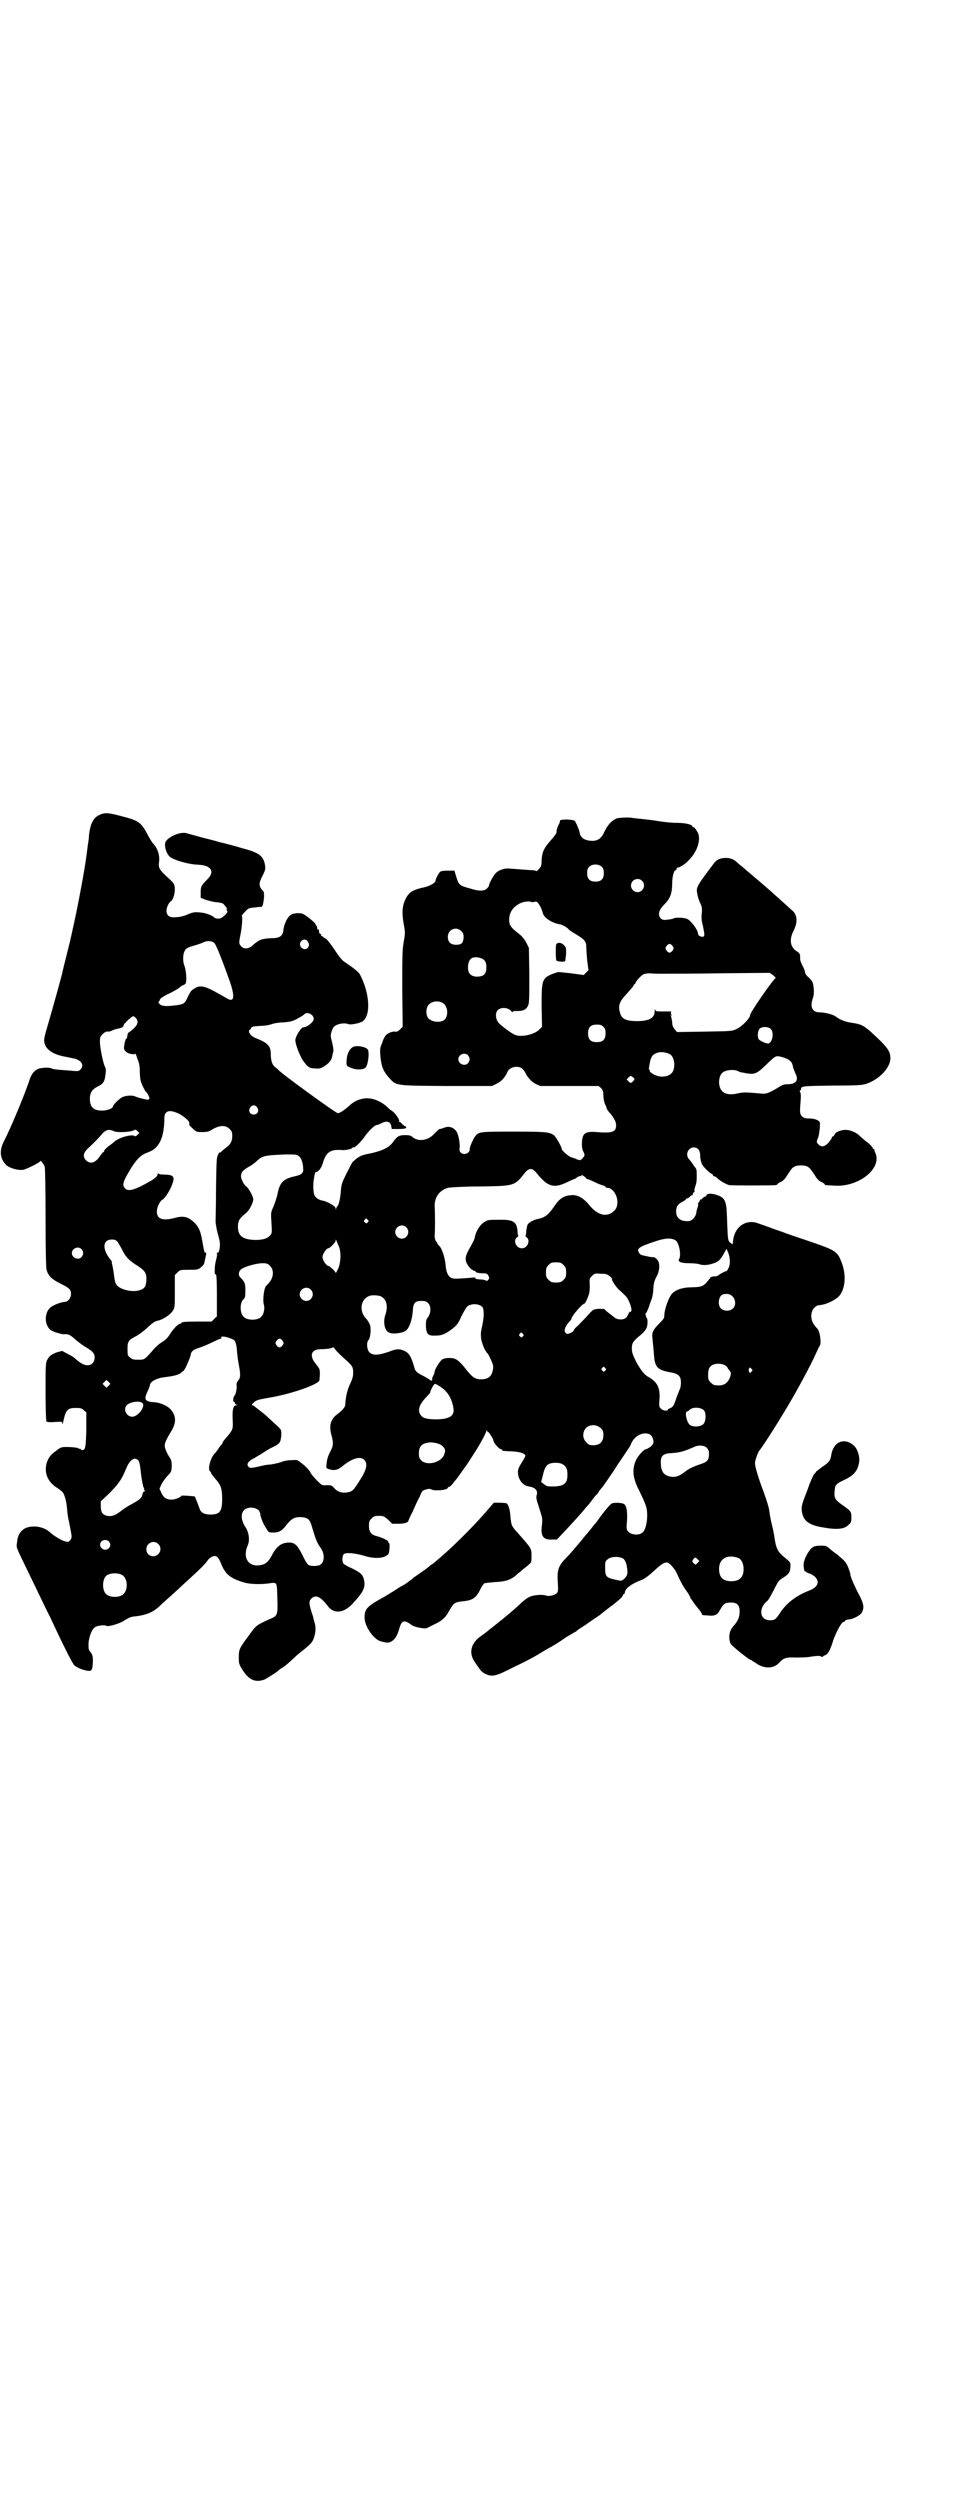 <?xml version="1.0" standalone="no"?>
<!DOCTYPE svg PUBLIC "-//W3C//DTD SVG 20010904//EN"
 "http://www.w3.org/TR/2001/REC-SVG-20010904/DTD/svg10.dtd">
<svg version="1.0" xmlns="http://www.w3.org/2000/svg"
 width="1100pt" height="2850pt" viewBox="0 0 1100 2850"
 preserveAspectRatio="xMidYMid meet">
<g transform="translate(0,2850) scale(0.5,-0.5)"
fill="#000000" stroke="none">
<path d="M227 3842 c-14 -6 -21 -20 -24 -47 0 -7 -2 -18 -3 -25 -1 -7 -2 -17
-3 -23 -3 -25 -19 -112 -29 -156 -3 -14 -6 -28 -7 -31 0 -3 -2 -9 -3 -13 -3
-13 -14 -56 -15 -61 -2 -11 -22 -82 -33 -120 -8 -27 -10 -35 -9 -41 2 -17 19
-29 47 -34 9 -2 20 -4 24 -5 15 -5 20 -15 12 -24 -4 -4 -5 -5 -22 -3 -29 2
-41 3 -44 5 -5 3 -24 2 -31 -1 -9 -4 -15 -11 -20 -26 -11 -34 -44 -112 -58
-139 -11 -21 -9 -39 4 -53 7 -8 29 -14 40 -12 9 2 39 17 39 20 0 3 8 -7 10
-13 1 -2 2 -54 2 -114 0 -77 1 -113 2 -120 4 -15 11 -22 33 -33 20 -10 23 -13
23 -24 0 -8 -7 -17 -13 -17 -8 0 -27 -7 -34 -13 -14 -12 -14 -39 0 -51 5 -4
25 -10 30 -10 11 1 15 -1 27 -12 7 -6 18 -14 23 -17 16 -9 21 -15 21 -23 0
-19 -17 -25 -35 -11 -6 4 -10 8 -11 9 -1 1 -7 5 -15 9 l-13 7 -12 -3 c-13 -5
-17 -8 -22 -17 -4 -7 -4 -13 -4 -74 0 -38 1 -66 2 -67 1 -1 9 -2 19 -1 16 1
17 1 17 -3 0 -3 1 -2 2 2 6 29 10 33 29 33 11 0 14 -1 18 -5 l6 -5 0 -39 c-1
-40 -2 -47 -9 -47 -2 0 -4 1 -4 2 0 1 -1 2 -2 1 -1 -1 -2 0 -3 1 -1 1 -11 3
-28 3 -11 0 -13 -1 -22 -8 -14 -10 -18 -16 -22 -27 -7 -23 1 -44 23 -58 5 -3
11 -8 13 -10 4 -5 9 -21 10 -38 1 -11 2 -19 4 -27 1 -5 5 -25 6 -32 1 -6 0 -9
-3 -13 -4 -4 -5 -4 -12 -2 -4 1 -10 4 -13 6 -4 2 -8 5 -10 6 -6 4 -8 6 -14 11
-14 11 -37 14 -53 7 -11 -6 -18 -16 -19 -32 -2 -13 -3 -9 20 -57 27 -55 44
-92 55 -113 33 -71 52 -108 56 -111 6 -5 17 -10 29 -12 8 -1 8 -1 11 4 1 3 2
11 2 18 0 12 -1 14 -5 20 -5 5 -5 7 -5 21 2 18 8 32 16 37 6 3 22 5 25 2 4 -2
30 5 40 12 13 8 16 9 27 10 24 3 39 9 54 23 4 4 14 13 23 21 9 8 18 16 21 19
3 3 15 14 26 24 24 22 32 30 39 39 2 4 7 8 11 10 10 4 14 0 21 -17 10 -24 20
-32 52 -42 14 -4 40 -5 63 -1 12 1 12 1 13 -35 1 -39 1 -40 -19 -48 -30 -14
-29 -13 -47 -38 -21 -28 -22 -31 -22 -48 0 -14 0 -16 9 -30 14 -22 29 -29 50
-21 6 3 30 18 32 21 1 1 5 4 9 6 8 6 10 7 27 23 6 6 15 13 19 16 16 13 19 16
23 23 6 12 8 29 4 40 -1 5 -3 10 -3 12 0 2 -3 9 -5 16 -5 17 -5 22 1 28 10 9
21 4 39 -20 14 -16 35 -13 54 7 27 29 31 39 26 58 -3 10 -8 14 -28 24 -8 3
-16 8 -18 10 -4 5 -3 19 1 22 5 4 26 2 46 -4 25 -8 49 -6 56 5 2 4 3 24 1 24
-1 0 -2 1 -2 3 0 3 -15 10 -27 13 -12 3 -17 10 -17 23 0 10 1 12 6 17 5 5 7 6
17 6 10 0 12 -1 21 -9 l9 -9 15 0 c13 0 22 3 22 7 0 0 4 10 10 21 5 12 12 27
16 34 5 13 6 14 14 16 6 2 9 2 13 0 9 -4 37 -1 37 4 0 1 1 2 3 2 1 0 5 3 8 7
3 4 7 9 8 10 1 1 6 8 11 15 5 7 9 13 10 14 1 1 9 13 23 35 12 19 25 43 25 47
0 2 1 2 2 -1 1 -2 2 -3 2 -2 0 3 12 -16 12 -19 0 -5 13 -20 17 -20 2 0 3 -1 3
-2 0 -2 0 -2 23 -3 17 -1 27 -4 30 -9 1 -1 -3 -8 -8 -16 -7 -11 -9 -16 -9 -22
0 -17 11 -31 25 -33 14 -2 21 -9 18 -19 -1 -3 -1 -6 -1 -7 0 -1 1 -3 1 -5 0
-2 4 -12 7 -23 6 -18 6 -20 5 -33 -4 -25 2 -35 22 -34 l12 0 15 16 c21 22 44
48 48 53 1 2 4 5 6 7 2 2 6 7 9 11 3 4 8 11 11 14 4 3 6 7 6 7 0 1 2 4 10 13
4 6 20 28 35 52 10 14 20 30 23 34 3 4 6 10 7 13 6 13 19 22 32 22 10 0 16 -5
18 -16 1 -7 0 -8 -6 -14 -4 -3 -9 -6 -11 -6 -4 0 -16 -13 -21 -22 -11 -21 -10
-42 5 -71 16 -33 19 -40 19 -58 0 -19 -5 -36 -12 -40 -8 -6 -24 -4 -30 2 -5 5
-6 6 -4 26 1 22 -1 34 -7 38 -4 3 -23 4 -28 1 -4 -2 -19 -20 -31 -37 -2 -3 -5
-7 -7 -9 -2 -2 -5 -6 -8 -10 -3 -4 -7 -8 -9 -11 -2 -2 -7 -8 -11 -13 -4 -5 -8
-10 -9 -11 -1 -1 -6 -7 -11 -13 -5 -6 -14 -16 -21 -23 -15 -16 -18 -26 -16
-53 1 -17 1 -20 -2 -24 -5 -5 -18 -8 -24 -6 -7 3 -24 2 -34 -1 -7 -2 -14 -7
-23 -15 -13 -13 -41 -36 -55 -47 -4 -3 -12 -10 -18 -14 -5 -5 -15 -12 -22 -17
-20 -15 -25 -36 -13 -55 15 -22 17 -25 25 -29 17 -8 24 -6 67 16 22 10 46 23
54 28 8 5 17 10 20 12 17 9 28 16 45 28 11 6 20 12 21 12 1 0 2 1 2 2 1 1 10
7 21 14 11 8 25 17 32 22 6 5 20 16 31 24 11 9 21 17 21 20 1 2 2 4 3 4 1 0 2
1 2 3 0 9 15 20 36 28 7 2 17 9 31 22 24 22 29 23 40 11 7 -8 10 -13 12 -18 9
-20 14 -29 25 -44 3 -5 6 -10 6 -12 0 -1 1 -2 2 -2 0 -1 4 -6 8 -12 5 -6 10
-13 12 -15 2 -3 4 -6 4 -7 0 -1 0 -2 1 -2 0 0 5 -1 12 -1 17 -2 22 1 29 14 7
12 10 14 18 15 19 2 26 -4 26 -20 0 -13 -4 -22 -14 -33 -10 -11 -12 -26 -7
-40 1 -4 40 -35 45 -37 2 0 3 -1 4 -2 1 -1 7 -4 14 -9 18 -10 37 -9 49 5 9 10
16 12 36 11 10 0 26 0 36 2 12 2 19 2 22 1 2 -2 4 -2 5 -1 0 1 2 2 4 3 6 1 12
10 18 29 5 18 20 47 25 47 1 0 3 1 4 3 2 2 6 3 9 3 8 0 27 10 29 16 6 11 4 21
-8 43 -10 19 -20 43 -18 43 0 0 -1 6 -4 13 -4 11 -7 16 -16 24 -7 6 -13 11
-13 11 -1 0 -6 4 -12 9 -10 9 -11 9 -23 9 -10 0 -14 -1 -19 -4 -9 -7 -20 -28
-20 -39 0 -10 2 -17 4 -16 1 1 2 0 2 -1 0 -1 3 -2 6 -3 4 -1 9 -4 13 -7 13
-12 8 -25 -14 -33 -28 -11 -50 -28 -64 -49 -11 -17 -13 -18 -24 -18 -23 0 -27
27 -6 44 3 2 9 14 15 25 10 20 11 22 23 29 13 9 14 12 15 26 0 9 0 8 -18 23
-11 10 -15 18 -18 38 -1 9 -4 23 -6 31 -2 8 -5 22 -6 31 -1 10 -6 25 -13 45
-12 31 -20 58 -20 66 0 7 7 25 10 29 5 5 41 61 61 95 25 41 59 105 68 126 4 8
7 16 9 18 4 6 0 36 -7 40 -1 1 -4 5 -7 9 -8 12 -7 29 1 37 3 3 7 6 9 6 17 1
36 10 47 20 15 16 18 48 7 77 -10 26 -13 28 -71 48 -21 7 -47 16 -56 19 -9 4
-26 9 -36 13 -10 4 -23 8 -28 10 -27 10 -53 -7 -57 -39 l-1 -9 -6 4 c-5 6 -5
5 -7 59 -1 38 -5 45 -28 51 -11 3 -19 1 -19 -3 0 -1 -1 -2 -3 -2 -1 0 -4 -2
-6 -4 -1 -2 -3 -3 -4 -3 -1 1 -2 0 -2 -3 -1 -2 -2 -4 -3 -4 -1 0 -1 -1 -1 -3
1 -1 0 -5 -1 -8 -1 -3 -3 -9 -3 -13 -2 -9 -10 -18 -18 -18 -18 -1 -28 7 -28
22 0 11 4 17 16 23 4 2 7 5 7 5 0 1 1 2 3 2 1 0 4 2 6 4 1 2 3 3 4 3 1 -1 2 0
2 3 1 2 2 4 3 4 1 0 2 1 1 2 -1 1 0 5 1 9 4 11 4 15 4 28 0 11 0 14 -5 19 -5
8 -9 13 -14 19 -7 10 0 25 12 25 10 0 15 -7 15 -20 0 -6 2 -14 4 -18 3 -7 19
-22 22 -22 1 0 2 -1 3 -3 0 -2 2 -3 4 -3 1 0 4 -2 6 -4 4 -5 20 -14 27 -16 6
-1 96 -1 105 0 3 0 5 1 5 2 0 1 3 3 7 5 4 1 9 6 12 10 3 5 7 11 10 15 6 10 12
13 25 13 13 0 18 -3 25 -13 3 -4 7 -10 10 -15 3 -4 8 -9 12 -10 4 -2 7 -4 7
-5 0 -2 0 -2 20 -3 56 -5 111 38 96 74 -2 3 -3 7 -2 8 0 0 -1 1 -2 1 -1 0 -2
2 -3 4 -1 2 -7 9 -15 14 -7 6 -15 13 -17 15 -7 6 -20 11 -29 11 -11 0 -23 -5
-25 -10 -1 -2 -2 -4 -4 -5 -2 0 -3 -2 -3 -4 0 -1 -4 -6 -8 -11 -9 -9 -16 -10
-22 -3 -5 4 -5 6 -1 15 3 8 5 30 4 35 -2 5 -12 9 -24 9 -10 0 -12 1 -16 4 -6
6 -6 10 -4 34 1 12 1 19 -1 22 -1 2 -1 4 0 4 1 0 2 1 2 3 0 7 5 7 72 8 57 0
68 1 77 4 30 10 55 37 55 58 0 17 -7 26 -44 60 -17 15 -23 18 -43 21 -16 2
-28 7 -37 14 -6 5 -26 10 -38 10 -16 0 -22 12 -15 32 2 6 3 13 2 22 -1 15 -3
17 -12 26 -5 4 -8 9 -8 12 0 3 -3 10 -6 15 -5 11 -5 11 -5 20 0 6 -1 8 -9 13
-14 10 -16 26 -6 46 10 19 9 37 -4 47 -8 7 -34 31 -39 35 -5 5 -34 30 -46 40
-6 5 -15 13 -20 17 -5 4 -10 9 -13 11 -2 1 -5 4 -6 5 -7 7 -15 11 -26 11 -14
0 -22 -4 -29 -14 -40 -53 -40 -53 -36 -71 1 -6 4 -14 6 -18 4 -8 5 -13 3 -28
0 -4 0 -11 1 -15 1 -4 3 -12 4 -19 3 -13 1 -17 -7 -14 -4 1 -6 4 -6 7 -1 9
-17 30 -25 33 -6 3 -27 4 -31 1 -2 -1 -6 -2 -16 -3 -10 -2 -17 4 -17 13 0 7 3
13 15 25 11 12 15 24 15 45 0 15 4 30 8 30 1 0 2 1 2 3 0 2 1 3 2 3 3 -1 17 7
25 16 18 17 28 43 23 60 -2 6 -9 16 -11 16 -2 0 -3 1 -3 2 0 4 -16 8 -36 8
-12 0 -30 2 -42 4 -11 2 -29 4 -39 5 -10 1 -19 2 -19 2 -4 2 -32 1 -37 -1 -13
-6 -21 -16 -29 -33 -6 -13 -15 -19 -29 -18 -15 1 -24 7 -26 18 -1 6 -7 21 -11
27 -2 4 -34 5 -34 1 0 -2 -1 -6 -3 -9 -3 -6 -5 -12 -5 -18 0 -2 -6 -10 -14
-19 -15 -17 -19 -26 -20 -45 0 -11 -1 -14 -6 -19 -3 -4 -6 -6 -6 -5 0 1 -3 1
-7 2 -5 0 -18 1 -31 2 -13 1 -25 2 -27 2 -9 0 -21 -4 -27 -10 -6 -6 -16 -24
-16 -29 0 -1 -2 -4 -5 -7 -6 -6 -19 -6 -37 0 -26 7 -27 8 -33 28 l-4 13 -15 0
c-11 0 -16 -1 -18 -3 -3 -3 -11 -18 -10 -20 0 -4 -12 -12 -26 -15 -28 -6 -36
-12 -44 -30 -6 -14 -7 -28 -3 -52 4 -21 4 -22 0 -44 -3 -19 -3 -34 -3 -107 l1
-85 -6 -6 c-4 -4 -8 -6 -11 -5 -6 1 -17 -3 -22 -9 -2 -2 -6 -10 -8 -17 -5 -11
-5 -15 -4 -29 2 -23 6 -34 18 -48 19 -21 11 -20 132 -21 l105 0 10 5 c11 5 20
15 25 27 5 11 21 15 32 9 3 -2 6 -6 8 -9 5 -11 14 -22 24 -27 l11 -5 67 0 66
0 6 -5 c4 -5 5 -8 5 -19 1 -8 2 -15 5 -20 2 -4 3 -8 3 -8 -1 0 0 -1 1 -2 1 -2
4 -6 8 -10 9 -12 12 -18 12 -26 0 -15 -9 -18 -45 -15 -27 2 -33 -3 -33 -29 0
-5 1 -12 3 -15 4 -8 4 -10 -1 -15 -5 -6 -6 -6 -14 -3 -3 2 -8 3 -11 4 -6 1
-23 16 -23 19 1 3 -13 28 -18 32 -11 7 -17 8 -90 8 -77 0 -81 0 -89 -10 -5 -6
-14 -26 -13 -31 0 -5 -6 -10 -12 -10 -8 0 -13 6 -11 14 1 8 -2 27 -6 35 -5 10
-16 15 -26 12 -6 -2 -11 -4 -13 -4 -2 0 -3 -1 -16 -14 -14 -13 -35 -15 -47 -4
-3 3 -7 4 -17 4 -14 0 -18 -3 -28 -17 -9 -12 -25 -20 -62 -27 -12 -3 -17 -6
-29 -17 -2 -2 -8 -14 -14 -26 -10 -20 -12 -25 -13 -39 -1 -17 -5 -34 -8 -36
-1 -1 -2 -3 -3 -5 0 -4 -1 -4 -1 0 0 5 -19 16 -31 18 -7 1 -14 6 -17 11 -3 6
-4 24 -2 36 1 6 2 13 3 15 0 1 1 3 2 3 6 0 13 10 16 21 7 24 17 31 43 29 7 -1
23 2 24 5 1 1 3 2 3 1 3 -1 17 13 24 23 8 12 23 27 28 28 2 0 8 2 13 5 12 5
19 3 21 -8 l1 -6 16 0 c12 0 16 1 17 3 0 2 0 3 -2 3 -1 0 -5 3 -8 6 -2 3 -5 5
-6 4 -1 0 -1 1 0 2 1 4 -10 19 -16 23 -2 1 -6 4 -9 7 -14 14 -34 23 -52 22
-15 -2 -25 -6 -37 -17 -10 -9 -21 -17 -26 -17 -3 -1 -130 91 -136 99 -1 1 -4
4 -7 6 -6 4 -10 14 -10 29 0 19 -6 26 -34 37 -5 2 -11 6 -12 8 -4 4 -5 11 -2
11 1 0 2 2 3 4 1 3 4 4 20 5 10 0 22 2 27 4 5 2 17 4 26 4 14 1 19 2 28 6 15
8 18 10 21 13 6 6 21 -1 21 -11 0 -7 -15 -19 -23 -19 -6 0 -19 -21 -19 -30 0
-9 11 -38 19 -48 9 -13 14 -16 27 -16 10 -1 12 0 23 7 11 8 14 13 16 25 1 4 2
8 2 9 0 2 -1 10 -3 18 -4 16 -4 16 -1 26 3 9 5 11 11 14 8 4 21 5 27 2 6 -2
25 2 32 6 20 13 17 65 -6 108 -3 5 -14 14 -32 26 -8 5 -14 12 -25 29 -8 12
-17 23 -19 25 -2 1 -5 3 -7 4 -1 2 -3 3 -4 3 -1 0 -2 1 -1 2 0 1 0 2 -2 3 -2
0 -3 3 -3 6 0 3 -1 5 -2 4 -1 -1 -2 0 -2 2 0 3 -1 5 -2 7 -2 1 -2 2 -2 2 3 0
-9 11 -20 19 -10 7 -11 7 -22 7 -10 -1 -13 -2 -18 -7 -6 -6 -11 -18 -13 -29
-1 -16 -8 -21 -27 -21 -22 -1 -28 -3 -42 -15 -10 -10 -21 -11 -28 -3 -5 5 -5
8 -1 27 3 15 5 39 3 41 -1 1 2 5 7 10 7 8 9 9 22 10 8 1 15 2 15 1 5 -1 9 31
5 36 -11 11 -11 18 -2 35 6 12 7 15 6 23 -3 22 -13 30 -52 40 -12 4 -35 10
-52 14 -16 5 -39 10 -49 13 -10 3 -22 6 -25 7 -14 5 -42 -7 -49 -19 -4 -8 1
-26 9 -34 8 -7 37 -16 58 -18 20 -1 27 -3 33 -8 7 -6 6 -15 -5 -26 -14 -14
-15 -17 -15 -30 l0 -12 13 -5 c7 -2 18 -5 24 -5 7 -1 13 -2 15 -4 3 -3 11 -14
8 -12 -2 1 -2 1 -1 -1 1 -2 2 -4 2 -5 0 -3 -13 -15 -17 -15 -6 -1 -11 0 -14 3
-4 4 -18 9 -26 10 -16 2 -19 2 -32 -3 -8 -4 -20 -7 -27 -7 -16 -2 -23 3 -23
15 0 7 5 18 10 21 7 5 12 29 7 39 -1 3 -9 11 -16 17 -18 17 -20 21 -18 34 2
14 -3 30 -12 40 -4 4 -10 14 -14 22 -15 28 -20 32 -59 42 -30 8 -39 9 -51 3z
m1147 -119 c3 -3 4 -7 4 -14 0 -13 -6 -19 -19 -19 -13 0 -19 6 -19 19 0 7 1
11 4 14 7 8 23 8 30 0z m91 -31 c10 -9 3 -26 -10 -26 -8 0 -15 7 -15 15 0 13
16 20 25 11z m-252 -49 c1 0 4 0 7 1 4 1 6 0 8 -3 5 -6 9 -16 11 -23 2 -10 20
-22 37 -25 7 -1 18 -7 22 -12 1 -2 10 -7 18 -12 18 -11 22 -16 22 -27 0 -5 1
-19 2 -32 l3 -22 -6 -6 -5 -5 -29 4 -29 3 -12 -4 c-25 -10 -26 -14 -26 -73 l1
-48 -6 -6 c-10 -11 -39 -18 -54 -13 -7 2 -26 16 -36 25 -10 8 -12 25 -5 32 8
8 26 6 32 -4 1 -1 2 -1 2 0 0 2 4 2 12 2 14 0 21 5 24 15 2 4 2 28 2 68 l-1
61 -6 12 c-5 9 -9 14 -19 22 -16 12 -20 18 -20 30 0 17 9 30 26 38 8 4 23 5
25 2z m-160 -66 c4 -4 5 -7 5 -15 -1 -12 -5 -16 -17 -16 -12 0 -19 6 -19 18 0
17 19 25 31 13z m-351 -23 c4 -7 4 -9 1 -14 -4 -6 -13 -5 -17 2 -6 11 9 22 16
12z m-212 -5 c5 -7 19 -43 35 -88 12 -36 9 -48 -9 -36 -4 2 -16 9 -27 15 -22
12 -34 14 -44 7 -9 -5 -10 -7 -16 -19 -7 -16 -10 -18 -28 -20 -23 -3 -32 -2
-37 3 -2 3 -4 5 -2 5 1 0 2 2 3 5 1 3 6 6 17 12 10 4 21 11 26 14 4 4 9 7 10
7 1 0 3 1 5 3 4 4 2 30 -2 41 -4 9 -4 25 0 33 3 7 7 9 25 14 7 2 15 5 19 7 9
4 20 3 25 -3z m1045 -6 c3 -5 3 -5 0 -10 -2 -3 -5 -5 -7 -5 -2 0 -5 2 -7 5 -3
5 -3 5 0 10 2 3 5 5 7 5 2 0 5 -2 7 -5z m-439 -27 c10 -3 14 -9 14 -21 0 -13
-4 -19 -14 -21 -17 -3 -28 4 -28 19 0 21 9 28 28 23z m418 -36 c12 0 71 0 132
1 l111 1 8 -6 c4 -3 6 -6 5 -6 -5 -2 -58 -78 -58 -84 0 -7 -18 -26 -31 -32
-10 -5 -12 -5 -73 -6 l-63 -1 -5 6 c-4 5 -6 9 -6 17 -1 6 -2 12 -3 14 -2 2 -1
2 1 1 2 -1 2 -1 1 1 -2 1 -2 4 -2 5 1 2 1 3 0 3 -1 0 -9 0 -18 0 -16 0 -17 0
-18 5 0 2 -1 0 -1 -5 0 -16 -15 -23 -46 -22 -21 1 -30 6 -33 19 -5 17 -1 26
16 44 8 9 15 17 15 18 0 2 1 3 2 3 1 0 2 1 2 2 0 4 13 18 19 21 3 1 10 2 15 2
5 -1 18 -1 30 -1z m-503 -67 c10 -6 13 -26 5 -36 -7 -10 -31 -8 -39 2 -6 9 -5
24 2 31 8 8 22 9 32 3z m-701 -34 c6 -7 5 -14 -3 -22 -5 -5 -10 -9 -12 -10 -2
-1 -4 -4 -4 -6 0 -2 -1 -4 -1 -5 0 -1 0 -2 0 -2 0 -1 -1 -2 -2 -2 -1 0 -4 -8
-5 -20 -1 -7 7 -14 17 -15 6 -1 8 -1 8 1 0 2 3 -3 5 -10 4 -10 6 -17 6 -29 0
-9 1 -19 2 -23 2 -8 11 -26 13 -26 1 0 6 -9 7 -13 0 -2 -1 -3 -2 -4 -3 -1 -23
4 -30 7 -5 3 -19 3 -29 -1 -7 -3 -22 -18 -22 -21 0 -5 -13 -10 -25 -10 -20 0
-28 8 -28 28 1 14 5 20 18 27 13 6 16 11 18 29 1 7 1 12 -2 17 -4 9 -11 43
-11 56 0 10 1 12 6 17 5 5 9 7 14 6 1 0 5 1 9 3 3 2 10 3 13 4 7 1 12 4 12 7
0 4 20 22 22 21 2 0 4 -2 6 -4z m1067 -20 c4 -4 5 -7 5 -15 0 -14 -6 -20 -20
-20 -14 0 -20 6 -20 20 0 14 6 20 20 20 8 0 11 -1 15 -5z m382 -5 c8 -8 4 -30
-5 -33 -4 -1 -18 5 -22 9 -4 5 -3 19 1 24 5 6 20 6 26 0z m-231 -57 c10 -5 14
-25 8 -39 -6 -13 -28 -17 -45 -7 -5 3 -9 6 -8 7 1 1 0 2 -1 3 -2 1 -1 4 1 16
3 16 8 21 22 24 6 1 17 -1 23 -4z m-460 -3 c5 -6 5 -12 0 -18 -7 -8 -22 -2
-22 9 0 11 15 17 22 9z m720 -5 c13 -4 19 -9 21 -18 1 -6 2 -8 7 -20 7 -15 0
-23 -20 -23 -7 0 -12 -2 -21 -8 -20 -12 -27 -15 -40 -13 -34 3 -39 3 -52 0
-27 -6 -41 3 -42 25 0 12 4 22 12 25 7 4 24 5 31 1 2 -1 6 -3 9 -3 29 -6 32
-5 55 17 24 23 22 22 40 17z m-340 -49 c0 -1 -2 -4 -4 -6 -5 -4 -5 -4 -10 1
l-4 4 4 4 c4 4 5 5 9 2 3 -2 5 -4 5 -5z m-861 -65 c5 -8 1 -16 -8 -16 -9 0
-13 8 -8 16 2 3 5 5 8 5 3 0 6 -2 8 -5z m-177 -15 c15 -9 24 -18 22 -22 -1 -2
1 -5 8 -11 8 -8 9 -8 22 -8 11 0 15 1 24 7 17 9 29 9 38 0 5 -5 6 -7 6 -16 0
-13 -4 -19 -16 -28 -5 -4 -10 -8 -10 -9 0 -1 -1 -1 -2 0 -1 0 -3 -2 -5 -7 -3
-6 -3 -17 -4 -75 0 -37 -1 -72 -1 -76 0 -4 2 -15 4 -24 6 -21 7 -27 5 -38 -1
-6 -2 -9 -4 -9 -2 0 -3 -1 -2 -2 1 -1 0 -8 -2 -15 -3 -12 -3 -18 -3 -30 1 -2
2 -3 3 -3 1 0 2 -15 2 -47 l0 -48 -6 -6 -6 -6 -29 0 c-31 0 -40 -1 -40 -3 0
-1 -1 -2 -3 -2 -4 0 -15 -11 -22 -22 -7 -11 -10 -14 -21 -21 -5 -3 -13 -10
-17 -15 -22 -25 -21 -24 -36 -24 -11 0 -14 1 -18 5 -6 4 -6 6 -6 20 0 17 2 20
22 30 5 3 14 10 20 15 15 14 19 17 27 19 11 2 28 13 34 22 5 8 5 8 5 45 l0 37
6 6 c6 6 7 6 26 6 19 0 21 0 28 6 5 4 7 7 8 13 1 4 2 10 3 14 1 4 1 6 -1 6 -3
0 -3 3 -8 30 -3 18 -8 30 -17 38 -14 14 -25 17 -46 11 -28 -7 -40 -2 -40 15 0
10 7 24 13 27 9 6 25 35 25 48 0 6 -6 9 -20 9 -9 0 -14 1 -15 3 0 1 -1 1 -1
-1 0 -5 -6 -11 -19 -18 -33 -19 -48 -23 -55 -16 -8 8 -6 15 12 45 13 21 23 32
38 37 12 5 15 7 21 13 11 12 17 30 18 60 0 13 1 16 5 19 5 5 16 3 30 -4z m-96
-47 c-4 -4 -5 -4 -7 -3 -6 5 -37 -4 -46 -13 -1 -1 -7 -6 -13 -10 -5 -4 -10 -9
-10 -10 0 -2 -1 -3 -1 -3 -1 0 -4 -3 -7 -7 -11 -18 -23 -22 -33 -13 -9 8 -7
18 4 28 12 11 24 23 33 34 9 9 15 10 26 5 8 -4 42 -2 47 3 1 1 4 0 6 -2 l5 -5
-4 -4z m368 -49 c6 -4 10 -17 10 -31 0 -8 -5 -12 -20 -15 -26 -6 -34 -14 -39
-42 -2 -8 -6 -20 -9 -27 -5 -11 -6 -13 -5 -29 2 -32 2 -32 -3 -37 -6 -7 -17
-10 -34 -10 -28 1 -39 9 -39 30 0 14 4 20 18 31 7 5 17 23 17 32 0 6 -11 26
-16 29 -5 3 -12 17 -12 23 0 9 4 14 18 22 6 3 14 9 18 13 13 12 17 13 66 15
23 0 25 0 30 -4z m543 -39 c25 -31 39 -35 70 -20 8 4 15 7 16 7 1 0 4 2 6 4 3
2 7 3 8 3 3 -1 3 -1 2 1 -1 2 0 2 3 0 3 -2 6 -4 7 -5 0 -2 2 -3 3 -3 1 0 9 -3
17 -7 8 -4 16 -7 20 -8 3 -1 5 -2 5 -3 0 -1 1 -2 3 -2 21 0 33 -39 16 -53 -16
-15 -36 -10 -55 12 -14 18 -29 26 -43 24 -17 -1 -27 -8 -40 -28 -12 -17 -20
-23 -35 -26 -10 -2 -21 -8 -24 -13 -1 -2 -2 -8 -3 -14 0 -6 -1 -11 -2 -11 0
-1 1 -3 3 -4 9 -7 2 -25 -11 -25 -13 0 -21 18 -11 25 2 1 3 3 3 4 -1 0 -2 5
-2 11 -2 21 -10 26 -44 25 -23 0 -24 0 -33 -6 -10 -7 -19 -22 -21 -37 -1 -2
-4 -9 -8 -16 -11 -19 -13 -25 -12 -34 2 -9 11 -21 19 -23 2 -1 4 -2 4 -3 0 -1
6 -3 17 -3 8 0 9 -1 12 -6 2 -5 2 -6 -1 -9 -1 -2 -4 -3 -4 -2 -1 1 -7 3 -15 3
-10 1 -13 2 -10 3 2 1 -1 2 -8 1 -38 -3 -43 -3 -48 0 -7 4 -11 14 -12 28 -1
15 -8 38 -14 44 -3 3 -5 6 -5 6 0 1 -1 3 -3 5 -2 3 -3 7 -3 13 1 10 1 51 0 66
-1 21 11 38 31 43 4 1 37 3 72 3 79 1 79 1 102 30 10 13 18 13 28 0z m-386
-106 c3 -3 3 -3 0 -6 -3 -3 -3 -3 -6 0 -3 2 -3 3 -1 6 4 4 4 4 7 0z m88 -17
c10 -9 3 -26 -10 -26 -8 0 -15 7 -15 15 0 13 16 20 25 11z m615 -30 c8 -6 13
-34 8 -42 -4 -6 3 -10 22 -10 9 0 20 -1 23 -2 8 -3 19 -3 31 1 13 4 18 8 26
23 l6 11 3 -7 c6 -13 6 -31 1 -38 -2 -4 -4 -7 -4 -6 -1 1 -18 -8 -19 -10 -1
-1 -4 -2 -8 -2 -4 0 -8 -1 -9 -2 -17 -22 -18 -22 -44 -23 -20 0 -34 -5 -43
-13 -8 -7 -19 -37 -19 -52 0 -5 -2 -8 -11 -17 -14 -14 -18 -21 -16 -33 0 -5 2
-20 3 -33 2 -35 7 -40 39 -46 18 -3 23 -9 23 -23 0 -6 -1 -13 -3 -16 -1 -3 -5
-12 -8 -21 -5 -16 -8 -20 -15 -22 -2 -1 -4 -2 -4 -3 0 -4 -13 -2 -16 3 -4 3
-4 6 -3 20 2 27 -5 40 -24 51 -10 5 -18 15 -29 35 -8 16 -10 22 -10 30 0 13 2
16 17 29 7 5 14 13 16 17 3 6 4 20 1 24 -2 3 -4 11 -2 11 1 0 3 5 6 12 2 6 5
15 7 20 2 5 4 16 4 25 1 13 3 18 7 26 8 13 9 33 1 40 -3 3 -6 5 -7 5 0 -1 -8
0 -16 2 -11 2 -15 3 -17 7 -7 10 -2 14 34 26 26 9 39 9 49 3z m-1273 -4 c2 -4
8 -13 11 -20 8 -15 15 -22 34 -34 17 -11 21 -17 20 -34 -1 -14 -5 -19 -17 -22
-17 -5 -46 3 -52 14 -2 3 -4 13 -5 22 -1 9 -3 19 -4 23 -1 3 -1 5 -1 5 1 0 0
2 -1 4 -21 24 -21 48 1 48 8 0 9 -1 14 -6z m504 -9 c6 -13 5 -39 -2 -53 -3 -6
-5 -10 -5 -8 0 3 -14 16 -17 16 -4 0 -13 13 -13 20 0 7 9 20 13 20 4 0 17 14
17 17 0 4 0 4 2 0 1 -2 3 -8 5 -12z m-587 -7 c5 -6 5 -12 0 -18 -7 -8 -22 -2
-22 9 0 11 15 17 22 9z m1100 -36 c5 -5 6 -7 6 -17 0 -10 -1 -12 -6 -17 -5 -5
-7 -6 -17 -6 -10 0 -12 1 -17 6 -5 5 -6 7 -6 17 0 10 1 12 6 17 5 5 7 6 17 6
10 0 12 -1 17 -6z m-670 -2 c9 -8 9 -24 0 -36 -3 -4 -7 -8 -8 -9 -5 -3 -9 -31
-6 -43 3 -9 0 -23 -6 -28 -2 -3 -7 -5 -12 -6 -10 -2 -23 0 -28 6 -9 8 -9 33 0
40 3 3 4 6 4 19 0 17 -1 20 -12 31 -4 4 -4 12 1 17 5 6 35 15 50 15 10 0 12
-1 17 -6z m776 -24 c3 -3 6 -6 5 -6 -3 0 7 -16 15 -24 5 -4 12 -11 15 -14 7
-6 15 -27 14 -34 -1 -2 -2 -4 -3 -3 -1 1 -2 -1 -3 -3 -1 -2 -3 -6 -5 -9 -5 -6
-17 -7 -26 -2 -6 5 -23 17 -24 20 -1 1 -7 1 -14 1 -12 -1 -12 -1 -24 -14 -6
-7 -15 -16 -19 -20 -4 -5 -10 -9 -11 -11 -2 -2 -3 -4 -3 -5 0 -1 -3 -3 -7 -5
-7 -3 -8 -3 -11 0 -5 4 -1 16 7 24 3 3 6 7 6 8 0 6 25 35 30 35 1 0 4 6 7 13
4 10 5 14 5 28 -1 15 -1 16 5 22 6 6 7 6 20 5 12 0 15 -1 21 -6z m-683 -30
c10 -9 3 -26 -10 -26 -8 0 -15 7 -15 15 0 13 16 20 25 11z m962 -15 c8 -7 9
-21 2 -28 -7 -7 -21 -7 -28 0 -8 8 -5 29 5 32 9 2 16 1 21 -4z m-803 0 c14 -6
18 -22 12 -41 -7 -19 -2 -40 10 -43 9 -3 29 0 36 5 8 6 14 23 16 44 1 20 5 24
20 24 8 0 11 -1 15 -5 7 -7 7 -21 0 -32 -5 -6 -5 -9 -5 -21 1 -18 5 -22 23
-21 14 0 22 4 38 16 10 8 13 12 20 28 5 10 11 20 13 22 9 8 28 7 35 -1 4 -6 4
-22 -1 -45 -3 -12 -3 -18 -2 -27 2 -12 9 -29 15 -34 3 -4 10 -19 12 -26 2 -8
-2 -22 -7 -26 -5 -6 -18 -8 -28 -6 -9 2 -15 7 -32 29 -13 15 -19 19 -32 19 -6
0 -13 -1 -16 -3 -5 -2 -18 -23 -18 -28 0 -2 -2 -7 -4 -11 -2 -4 -3 -7 -1 -7 1
1 1 0 -1 -1 -1 -2 -3 -2 -4 -1 0 1 -7 5 -14 9 -16 8 -20 11 -22 19 -8 28 -13
35 -25 40 -10 4 -17 4 -34 -3 -24 -8 -36 -9 -44 -1 -6 6 -7 23 -2 28 4 4 6 22
4 32 -1 4 -4 10 -8 15 -18 17 -15 45 5 53 6 3 19 2 26 0z m325 -86 c3 -3 3 -3
0 -6 -3 -3 -3 -3 -6 0 -3 2 -3 3 -1 6 4 4 4 4 7 0z m-661 -13 c5 -2 8 -10 9
-29 1 -10 3 -25 5 -34 3 -18 3 -25 -3 -31 -2 -3 -4 -7 -3 -10 1 -7 -2 -22 -5
-24 -3 -4 -4 -14 -1 -14 1 0 2 -1 2 -3 0 -1 2 -3 4 -4 2 0 2 -1 -1 -1 -7 0 -9
-10 -8 -33 1 -21 1 -22 -14 -40 -5 -5 -9 -11 -9 -12 0 -2 -1 -3 -1 -3 -1 -1
-5 -5 -8 -10 -3 -5 -7 -9 -7 -10 -10 -7 -19 -37 -13 -42 2 -2 3 -4 3 -5 0 -1
4 -6 8 -11 14 -15 17 -24 17 -47 0 -29 -5 -36 -27 -36 -13 0 -21 4 -24 12 -8
22 -11 28 -11 29 -2 1 -31 3 -31 2 0 -3 -14 -9 -22 -9 -13 0 -19 5 -24 16 l-4
9 5 11 c3 5 9 14 14 19 8 8 8 9 9 21 0 10 -1 14 -4 19 -7 10 -12 22 -12 28 0
6 2 12 16 35 10 17 10 32 -1 46 -7 9 -24 17 -38 18 -22 1 -25 6 -17 23 3 7 6
13 6 15 0 7 9 14 26 18 1 0 7 1 14 2 16 2 26 5 31 9 2 2 4 4 5 4 3 0 15 28 17
36 1 9 6 13 19 17 6 2 19 7 29 12 10 5 19 9 21 9 1 0 2 1 1 2 -3 5 13 3 27 -4z
m113 -3 c3 -5 3 -5 0 -10 -2 -3 -5 -5 -7 -5 -2 0 -5 2 -7 5 -3 5 -3 5 0 10 2
3 5 5 7 5 2 0 5 -2 7 -5z m138 -38 c21 -18 23 -21 23 -35 0 -8 -2 -14 -6 -23
-7 -14 -11 -30 -12 -49 0 -6 -7 -14 -18 -22 -16 -12 -20 -27 -13 -50 4 -16 4
-22 -3 -35 -6 -12 -8 -18 -9 -31 -1 -7 0 -8 7 -10 10 -3 18 -2 28 6 24 20 43
25 52 15 7 -8 5 -21 -9 -43 -15 -24 -18 -28 -28 -30 -13 -3 -24 0 -32 9 -6 7
-8 7 -17 7 -10 -1 -11 -1 -22 10 -7 7 -13 14 -15 18 -3 6 -10 14 -22 23 -7 6
-8 7 -22 6 -8 0 -19 -2 -25 -5 -6 -2 -17 -4 -23 -5 -7 0 -16 -2 -20 -3 -21 -5
-27 -6 -30 -2 -5 6 -1 13 14 20 6 4 14 8 18 11 3 2 11 7 18 11 23 11 23 12 25
30 0 12 0 12 -7 19 -26 24 -31 29 -38 34 -4 3 -10 8 -13 10 -3 3 -6 5 -8 5 -4
0 4 9 10 11 3 2 15 4 26 6 50 8 114 30 117 40 0 2 1 9 1 15 0 11 -1 12 -9 22
-16 19 -11 34 11 34 13 0 26 2 27 4 1 1 3 0 5 -3 2 -4 11 -12 19 -20z m872
-18 c3 -2 6 -5 6 -7 1 -1 3 -4 5 -6 6 -6 -4 -29 -16 -31 -4 -2 -9 -2 -19 -1
-2 0 -6 3 -9 6 -5 5 -6 7 -6 17 0 14 3 20 12 24 8 3 21 2 27 -2z m-274 -6 c3
-3 3 -3 0 -6 -3 -3 -3 -3 -6 0 -3 2 -3 3 -1 6 4 4 4 4 7 0z m334 -2 c3 -3 3
-3 0 -6 -1 -2 -3 -3 -4 -3 -1 0 -3 6 -2 9 1 2 2 3 2 3 1 0 3 -1 4 -3z m-1467
-38 l-5 -5 -4 4 -5 5 4 4 5 5 4 -4 5 -5 -4 -4z m759 -4 c15 -10 25 -27 28 -49
2 -16 -9 -23 -37 -24 -22 0 -33 2 -38 10 -8 11 -3 25 15 43 4 4 7 8 7 9 0 4 9
20 11 19 1 0 7 -3 14 -8z m-681 -37 c5 -9 -12 -30 -24 -30 -14 0 -22 18 -12
27 9 8 32 10 36 3z m1281 -16 c5 -7 4 -25 -2 -31 -6 -6 -23 -7 -30 -2 -8 5
-13 31 -7 31 1 0 3 1 5 3 7 8 27 7 34 -1z m-236 -40 c5 -5 6 -7 6 -16 0 -15
-8 -23 -23 -23 -9 0 -11 1 -16 7 -9 8 -9 23 -1 32 9 9 24 9 34 0z m-376 -34
c8 -2 12 -4 16 -8 6 -7 6 -9 2 -20 -8 -17 -39 -24 -51 -12 -5 5 -6 7 -6 17 0
13 5 20 16 23 10 2 10 2 23 0z m618 -11 c4 -4 5 -7 5 -14 0 -14 -4 -18 -19
-23 -18 -6 -28 -11 -38 -19 -11 -9 -22 -12 -33 -9 -14 3 -20 12 -20 33 0 14 6
19 23 20 20 1 30 4 53 14 9 5 24 4 29 -2z m-1298 -28 c3 -2 5 -12 7 -33 2 -16
5 -29 6 -30 1 0 1 -1 1 -2 -1 -2 0 -3 1 -4 2 -2 2 -2 0 -2 -2 0 -4 -2 -5 -7
-1 -8 -6 -12 -24 -22 -8 -4 -19 -11 -25 -16 -13 -10 -21 -13 -32 -11 -10 3
-14 8 -14 22 l0 11 18 17 c22 22 30 33 40 58 8 20 19 27 27 19z m970 -10 c7
-4 10 -11 10 -23 0 -20 -7 -26 -31 -27 -15 0 -16 0 -22 5 l-7 5 4 16 c4 18 9
25 19 27 9 2 22 1 27 -3z m-694 -105 c1 -2 3 -6 3 -8 0 -5 7 -24 14 -33 5 -9
5 -9 16 -9 13 0 20 4 31 19 11 13 18 17 33 16 14 -1 19 -5 23 -19 10 -33 11
-37 22 -53 9 -14 7 -32 -3 -37 -6 -3 -20 -3 -26 0 -2 1 -8 10 -13 21 -11 22
-17 29 -28 30 -18 1 -30 -6 -41 -26 -8 -16 -15 -23 -26 -25 -28 -6 -43 15 -31
44 6 12 3 32 -6 44 -8 13 -10 28 -3 36 7 9 27 9 35 0z m-343 -70 c5 -5 5 -11
0 -16 -10 -10 -27 5 -16 16 4 4 12 4 16 0z m113 -6 c11 -10 3 -28 -11 -28 -9
0 -16 6 -16 16 0 14 17 22 27 12z m1324 -32 c7 -3 12 -13 12 -25 0 -19 -9 -28
-28 -28 -19 0 -28 9 -28 28 0 24 19 34 44 25z m-262 -2 c3 -3 5 -7 7 -14 3
-17 3 -23 -4 -30 -7 -7 -7 -7 -24 -3 -18 4 -21 7 -21 26 0 14 0 16 6 20 7 7
28 7 36 1z m169 -9 c-4 -5 -5 -5 -8 -2 -5 4 -5 7 -1 11 4 4 4 4 8 0 l5 -5 -4
-4z m-1313 -28 c12 -7 14 -33 3 -43 -8 -9 -32 -9 -40 0 -9 8 -9 32 0 41 7 7
27 8 37 2z"/>
<path d="M1269 3546 c-1 -8 -1 -33 1 -36 1 -2 17 -4 20 -1 0 1 1 8 2 16 0 14
0 15 -5 20 -6 7 -16 7 -18 1z"/>
<path d="M808 3314 c-9 -3 -16 -15 -17 -31 -1 -13 0 -14 11 -18 12 -5 29 -4
33 2 5 7 8 30 5 39 -2 6 -21 11 -32 8z"/>
<path d="M1919 2413 c-11 -3 -20 -15 -22 -31 -2 -12 -5 -16 -20 -26 -8 -6 -15
-11 -15 -12 0 -1 -2 -3 -4 -5 -2 -2 -6 -12 -10 -21 -3 -9 -9 -25 -13 -35 -6
-17 -6 -20 -5 -29 3 -21 16 -31 46 -36 33 -6 51 -5 61 6 5 4 6 6 6 16 0 14 -1
15 -21 29 -17 12 -19 16 -17 34 1 12 3 14 22 23 19 9 28 18 32 33 4 13 2 24
-4 37 -7 13 -24 21 -36 17z"/>
<path d="M1108 2252 c-32 -37 -83 -87 -114 -112 -3 -3 -8 -7 -11 -8 -2 -2 -9
-8 -15 -12 -7 -5 -17 -12 -23 -16 -5 -5 -12 -9 -14 -11 -2 -2 -10 -7 -18 -11
-8 -5 -15 -10 -17 -11 -2 -1 -14 -9 -27 -16 -32 -18 -37 -24 -37 -43 0 -20 21
-50 37 -54 14 -4 18 -4 25 0 8 5 13 14 17 28 6 21 11 22 30 8 7 -4 28 -8 33
-6 2 1 10 5 18 9 17 8 25 15 34 32 9 16 12 18 28 20 24 2 32 7 42 27 3 7 8 13
9 14 2 1 13 2 24 3 23 1 34 4 47 14 5 5 10 9 11 9 1 1 5 5 9 8 4 3 9 7 12 10
4 3 5 5 5 16 0 21 1 18 -33 57 -13 14 -13 16 -15 34 -1 18 -5 30 -10 32 -2 0
-9 1 -16 1 l-12 0 -19 -22z"/>
</g>
</svg>
